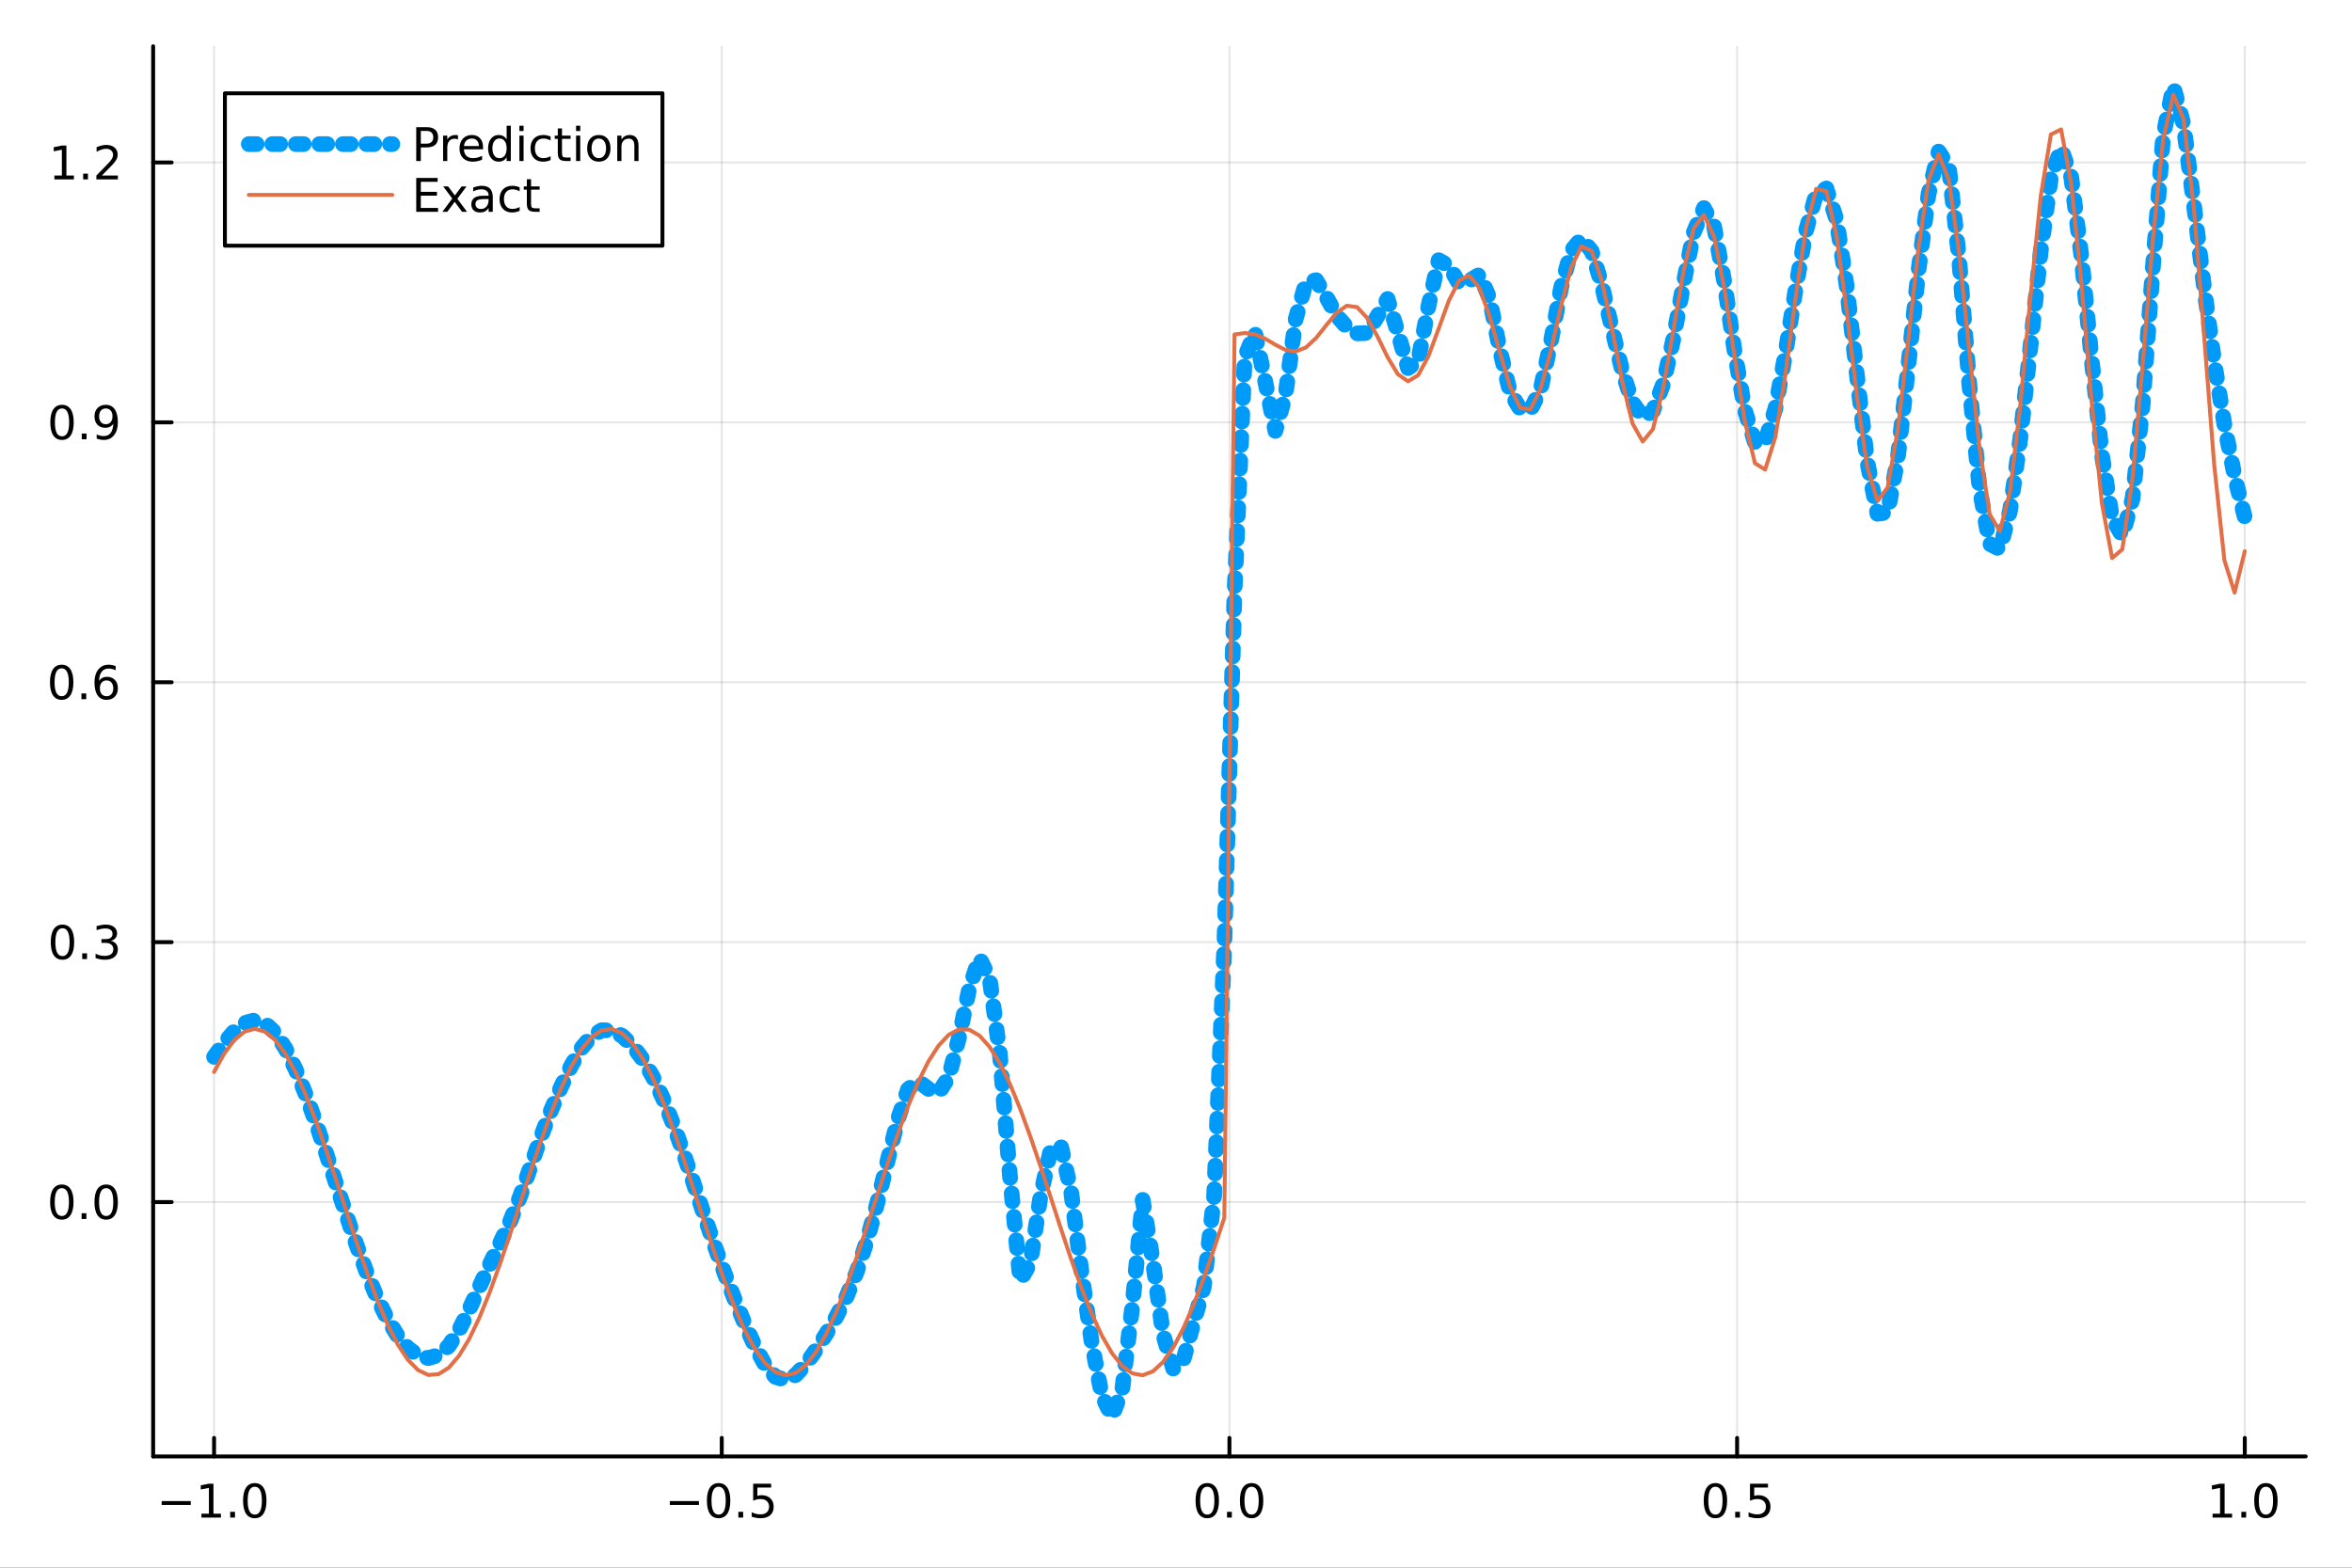 <?xml version="1.0" encoding="utf-8"?>
<svg xmlns="http://www.w3.org/2000/svg" xmlns:xlink="http://www.w3.org/1999/xlink" width="600" height="400" viewBox="0 0 2400 1600">
<rect x="0" y="0" width="2400" height="1600" fill="#333333" stroke="none"/>
<defs>
  <clipPath id="clip180">
    <rect x="0" y="0" width="2400" height="1600"/>
  </clipPath>
</defs>
<path clip-path="url(#clip180)" d="M0 1600 L2400 1600 L2400 0 L0 0  Z" fill="#ffffff" fill-rule="evenodd" fill-opacity="1"/>
<defs>
  <clipPath id="clip181">
    <rect x="480" y="0" width="1681" height="1600"/>
  </clipPath>
</defs>
<path clip-path="url(#clip180)" d="M156.274 1486.45 L2352.76 1486.45 L2352.76 47.244 L156.274 47.244  Z" fill="#ffffff" fill-rule="evenodd" fill-opacity="1"/>
<defs>
  <clipPath id="clip182">
    <rect x="156" y="47" width="2197" height="1440"/>
  </clipPath>
</defs>
<polyline clip-path="url(#clip182)" style="stroke:#000000; stroke-linecap:round; stroke-linejoin:round; stroke-width:2; stroke-opacity:0.1; fill:none" points="218.439,1486.45 218.439,47.244 "/>
<polyline clip-path="url(#clip182)" style="stroke:#000000; stroke-linecap:round; stroke-linejoin:round; stroke-width:2; stroke-opacity:0.1; fill:none" points="736.477,1486.45 736.477,47.244 "/>
<polyline clip-path="url(#clip182)" style="stroke:#000000; stroke-linecap:round; stroke-linejoin:round; stroke-width:2; stroke-opacity:0.1; fill:none" points="1254.52,1486.45 1254.52,47.244 "/>
<polyline clip-path="url(#clip182)" style="stroke:#000000; stroke-linecap:round; stroke-linejoin:round; stroke-width:2; stroke-opacity:0.1; fill:none" points="1772.55,1486.45 1772.55,47.244 "/>
<polyline clip-path="url(#clip182)" style="stroke:#000000; stroke-linecap:round; stroke-linejoin:round; stroke-width:2; stroke-opacity:0.1; fill:none" points="2290.59,1486.45 2290.59,47.244 "/>
<polyline clip-path="url(#clip180)" style="stroke:#000000; stroke-linecap:round; stroke-linejoin:round; stroke-width:4; stroke-opacity:1; fill:none" points="156.274,1486.45 2352.76,1486.45 "/>
<polyline clip-path="url(#clip180)" style="stroke:#000000; stroke-linecap:round; stroke-linejoin:round; stroke-width:4; stroke-opacity:1; fill:none" points="218.439,1486.45 218.439,1467.55 "/>
<polyline clip-path="url(#clip180)" style="stroke:#000000; stroke-linecap:round; stroke-linejoin:round; stroke-width:4; stroke-opacity:1; fill:none" points="736.477,1486.45 736.477,1467.55 "/>
<polyline clip-path="url(#clip180)" style="stroke:#000000; stroke-linecap:round; stroke-linejoin:round; stroke-width:4; stroke-opacity:1; fill:none" points="1254.52,1486.45 1254.52,1467.55 "/>
<polyline clip-path="url(#clip180)" style="stroke:#000000; stroke-linecap:round; stroke-linejoin:round; stroke-width:4; stroke-opacity:1; fill:none" points="1772.55,1486.45 1772.55,1467.55 "/>
<polyline clip-path="url(#clip180)" style="stroke:#000000; stroke-linecap:round; stroke-linejoin:round; stroke-width:4; stroke-opacity:1; fill:none" points="2290.59,1486.45 2290.59,1467.55 "/>
<path clip-path="url(#clip180)" d="M164.967 1532.02 L194.643 1532.02 L194.643 1535.95 L164.967 1535.95 L164.967 1532.02 Z" fill="#000000" fill-rule="nonzero" fill-opacity="1" /><path clip-path="url(#clip180)" d="M205.545 1544.91 L213.184 1544.91 L213.184 1518.55 L204.874 1520.21 L204.874 1515.95 L213.138 1514.29 L217.814 1514.29 L217.814 1544.91 L225.453 1544.91 L225.453 1548.85 L205.545 1548.85 L205.545 1544.91 Z" fill="#000000" fill-rule="nonzero" fill-opacity="1" /><path clip-path="url(#clip180)" d="M234.897 1542.97 L239.781 1542.97 L239.781 1548.85 L234.897 1548.85 L234.897 1542.97 Z" fill="#000000" fill-rule="nonzero" fill-opacity="1" /><path clip-path="url(#clip180)" d="M259.966 1517.37 Q256.355 1517.37 254.527 1520.93 Q252.721 1524.47 252.721 1531.6 Q252.721 1538.71 254.527 1542.27 Q256.355 1545.82 259.966 1545.82 Q263.601 1545.82 265.406 1542.27 Q267.235 1538.71 267.235 1531.6 Q267.235 1524.47 265.406 1520.93 Q263.601 1517.37 259.966 1517.37 M259.966 1513.66 Q265.776 1513.66 268.832 1518.27 Q271.911 1522.85 271.911 1531.6 Q271.911 1540.33 268.832 1544.94 Q265.776 1549.52 259.966 1549.52 Q254.156 1549.52 251.077 1544.94 Q248.022 1540.33 248.022 1531.6 Q248.022 1522.85 251.077 1518.27 Q254.156 1513.66 259.966 1513.66 Z" fill="#000000" fill-rule="nonzero" fill-opacity="1" /><path clip-path="url(#clip180)" d="M683.503 1532.02 L713.178 1532.02 L713.178 1535.95 L683.503 1535.95 L683.503 1532.02 Z" fill="#000000" fill-rule="nonzero" fill-opacity="1" /><path clip-path="url(#clip180)" d="M733.271 1517.37 Q729.66 1517.37 727.831 1520.93 Q726.026 1524.47 726.026 1531.6 Q726.026 1538.71 727.831 1542.27 Q729.66 1545.82 733.271 1545.82 Q736.905 1545.82 738.711 1542.27 Q740.539 1538.71 740.539 1531.6 Q740.539 1524.47 738.711 1520.93 Q736.905 1517.37 733.271 1517.37 M733.271 1513.66 Q739.081 1513.66 742.137 1518.27 Q745.215 1522.85 745.215 1531.6 Q745.215 1540.33 742.137 1544.94 Q739.081 1549.52 733.271 1549.52 Q727.461 1549.52 724.382 1544.94 Q721.327 1540.33 721.327 1531.6 Q721.327 1522.85 724.382 1518.27 Q727.461 1513.66 733.271 1513.66 Z" fill="#000000" fill-rule="nonzero" fill-opacity="1" /><path clip-path="url(#clip180)" d="M753.433 1542.97 L758.317 1542.97 L758.317 1548.85 L753.433 1548.85 L753.433 1542.97 Z" fill="#000000" fill-rule="nonzero" fill-opacity="1" /><path clip-path="url(#clip180)" d="M768.548 1514.29 L786.905 1514.29 L786.905 1518.22 L772.831 1518.22 L772.831 1526.7 Q773.849 1526.35 774.868 1526.19 Q775.886 1526 776.905 1526 Q782.692 1526 786.072 1529.17 Q789.451 1532.34 789.451 1537.76 Q789.451 1543.34 785.979 1546.44 Q782.507 1549.52 776.187 1549.52 Q774.011 1549.52 771.743 1549.15 Q769.498 1548.78 767.09 1548.04 L767.09 1543.34 Q769.173 1544.47 771.396 1545.03 Q773.618 1545.58 776.095 1545.58 Q780.099 1545.58 782.437 1543.48 Q784.775 1541.37 784.775 1537.76 Q784.775 1534.15 782.437 1532.04 Q780.099 1529.94 776.095 1529.94 Q774.22 1529.94 772.345 1530.35 Q770.493 1530.77 768.548 1531.65 L768.548 1514.29 Z" fill="#000000" fill-rule="nonzero" fill-opacity="1" /><path clip-path="url(#clip180)" d="M1231.9 1517.37 Q1228.29 1517.37 1226.46 1520.93 Q1224.65 1524.47 1224.65 1531.6 Q1224.65 1538.71 1226.46 1542.27 Q1228.29 1545.82 1231.9 1545.82 Q1235.53 1545.82 1237.34 1542.27 Q1239.17 1538.71 1239.17 1531.6 Q1239.17 1524.47 1237.34 1520.93 Q1235.53 1517.37 1231.9 1517.37 M1231.9 1513.66 Q1237.71 1513.66 1240.77 1518.27 Q1243.84 1522.85 1243.84 1531.6 Q1243.84 1540.33 1240.77 1544.94 Q1237.71 1549.52 1231.9 1549.52 Q1226.09 1549.52 1223.01 1544.94 Q1219.96 1540.33 1219.96 1531.6 Q1219.96 1522.85 1223.01 1518.27 Q1226.09 1513.66 1231.9 1513.66 Z" fill="#000000" fill-rule="nonzero" fill-opacity="1" /><path clip-path="url(#clip180)" d="M1252.06 1542.97 L1256.95 1542.97 L1256.95 1548.85 L1252.06 1548.85 L1252.06 1542.97 Z" fill="#000000" fill-rule="nonzero" fill-opacity="1" /><path clip-path="url(#clip180)" d="M1277.13 1517.37 Q1273.52 1517.37 1271.69 1520.93 Q1269.89 1524.47 1269.89 1531.6 Q1269.89 1538.71 1271.69 1542.27 Q1273.52 1545.82 1277.13 1545.82 Q1280.76 1545.82 1282.57 1542.27 Q1284.4 1538.71 1284.4 1531.6 Q1284.4 1524.47 1282.57 1520.93 Q1280.76 1517.37 1277.13 1517.37 M1277.13 1513.66 Q1282.94 1513.66 1286 1518.27 Q1289.08 1522.85 1289.08 1531.6 Q1289.08 1540.33 1286 1544.94 Q1282.94 1549.52 1277.13 1549.52 Q1271.32 1549.52 1268.24 1544.94 Q1265.19 1540.33 1265.19 1531.6 Q1265.19 1522.85 1268.24 1518.27 Q1271.32 1513.66 1277.13 1513.66 Z" fill="#000000" fill-rule="nonzero" fill-opacity="1" /><path clip-path="url(#clip180)" d="M1750.44 1517.37 Q1746.82 1517.37 1745 1520.93 Q1743.19 1524.47 1743.19 1531.6 Q1743.19 1538.71 1745 1542.27 Q1746.82 1545.82 1750.44 1545.82 Q1754.07 1545.82 1755.88 1542.27 Q1757.7 1538.71 1757.7 1531.6 Q1757.7 1524.47 1755.88 1520.93 Q1754.07 1517.37 1750.44 1517.37 M1750.44 1513.66 Q1756.25 1513.66 1759.3 1518.27 Q1762.38 1522.85 1762.38 1531.6 Q1762.38 1540.33 1759.3 1544.94 Q1756.25 1549.52 1750.44 1549.52 Q1744.63 1549.52 1741.55 1544.94 Q1738.49 1540.33 1738.49 1531.6 Q1738.49 1522.85 1741.55 1518.27 Q1744.63 1513.66 1750.44 1513.66 Z" fill="#000000" fill-rule="nonzero" fill-opacity="1" /><path clip-path="url(#clip180)" d="M1770.6 1542.97 L1775.48 1542.97 L1775.48 1548.85 L1770.6 1548.85 L1770.6 1542.97 Z" fill="#000000" fill-rule="nonzero" fill-opacity="1" /><path clip-path="url(#clip180)" d="M1785.71 1514.29 L1804.07 1514.29 L1804.07 1518.22 L1790 1518.22 L1790 1526.7 Q1791.01 1526.35 1792.03 1526.19 Q1793.05 1526 1794.07 1526 Q1799.86 1526 1803.24 1529.17 Q1806.62 1532.34 1806.62 1537.76 Q1806.62 1543.34 1803.14 1546.44 Q1799.67 1549.52 1793.35 1549.52 Q1791.18 1549.52 1788.91 1549.15 Q1786.66 1548.78 1784.25 1548.04 L1784.25 1543.34 Q1786.34 1544.47 1788.56 1545.03 Q1790.78 1545.58 1793.26 1545.58 Q1797.26 1545.58 1799.6 1543.48 Q1801.94 1541.37 1801.94 1537.76 Q1801.94 1534.15 1799.6 1532.04 Q1797.26 1529.94 1793.26 1529.94 Q1791.38 1529.94 1789.51 1530.35 Q1787.66 1530.77 1785.71 1531.65 L1785.71 1514.29 Z" fill="#000000" fill-rule="nonzero" fill-opacity="1" /><path clip-path="url(#clip180)" d="M2257.74 1544.91 L2265.38 1544.91 L2265.38 1518.55 L2257.07 1520.21 L2257.07 1515.95 L2265.34 1514.29 L2270.01 1514.29 L2270.01 1544.91 L2277.65 1544.91 L2277.65 1548.85 L2257.74 1548.85 L2257.74 1544.91 Z" fill="#000000" fill-rule="nonzero" fill-opacity="1" /><path clip-path="url(#clip180)" d="M2287.1 1542.97 L2291.98 1542.97 L2291.98 1548.85 L2287.1 1548.85 L2287.1 1542.97 Z" fill="#000000" fill-rule="nonzero" fill-opacity="1" /><path clip-path="url(#clip180)" d="M2312.17 1517.37 Q2308.55 1517.37 2306.73 1520.93 Q2304.92 1524.47 2304.92 1531.6 Q2304.92 1538.71 2306.73 1542.27 Q2308.55 1545.82 2312.17 1545.82 Q2315.8 1545.82 2317.61 1542.27 Q2319.43 1538.71 2319.43 1531.6 Q2319.43 1524.47 2317.61 1520.93 Q2315.8 1517.37 2312.17 1517.37 M2312.17 1513.66 Q2317.98 1513.66 2321.03 1518.27 Q2324.11 1522.85 2324.11 1531.6 Q2324.11 1540.33 2321.03 1544.94 Q2317.98 1549.52 2312.17 1549.52 Q2306.36 1549.52 2303.28 1544.94 Q2300.22 1540.33 2300.22 1531.6 Q2300.22 1522.85 2303.28 1518.27 Q2306.36 1513.66 2312.17 1513.66 Z" fill="#000000" fill-rule="nonzero" fill-opacity="1" /><polyline clip-path="url(#clip182)" style="stroke:#000000; stroke-linecap:round; stroke-linejoin:round; stroke-width:2; stroke-opacity:0.1; fill:none" points="156.274,1226.84 2352.76,1226.84 "/>
<polyline clip-path="url(#clip182)" style="stroke:#000000; stroke-linecap:round; stroke-linejoin:round; stroke-width:2; stroke-opacity:0.1; fill:none" points="156.274,961.579 2352.76,961.579 "/>
<polyline clip-path="url(#clip182)" style="stroke:#000000; stroke-linecap:round; stroke-linejoin:round; stroke-width:2; stroke-opacity:0.1; fill:none" points="156.274,696.322 2352.76,696.322 "/>
<polyline clip-path="url(#clip182)" style="stroke:#000000; stroke-linecap:round; stroke-linejoin:round; stroke-width:2; stroke-opacity:0.1; fill:none" points="156.274,431.066 2352.76,431.066 "/>
<polyline clip-path="url(#clip182)" style="stroke:#000000; stroke-linecap:round; stroke-linejoin:round; stroke-width:2; stroke-opacity:0.1; fill:none" points="156.274,165.809 2352.76,165.809 "/>
<polyline clip-path="url(#clip180)" style="stroke:#000000; stroke-linecap:round; stroke-linejoin:round; stroke-width:4; stroke-opacity:1; fill:none" points="156.274,1486.45 156.274,47.244 "/>
<polyline clip-path="url(#clip180)" style="stroke:#000000; stroke-linecap:round; stroke-linejoin:round; stroke-width:4; stroke-opacity:1; fill:none" points="156.274,1226.84 175.172,1226.84 "/>
<polyline clip-path="url(#clip180)" style="stroke:#000000; stroke-linecap:round; stroke-linejoin:round; stroke-width:4; stroke-opacity:1; fill:none" points="156.274,961.579 175.172,961.579 "/>
<polyline clip-path="url(#clip180)" style="stroke:#000000; stroke-linecap:round; stroke-linejoin:round; stroke-width:4; stroke-opacity:1; fill:none" points="156.274,696.322 175.172,696.322 "/>
<polyline clip-path="url(#clip180)" style="stroke:#000000; stroke-linecap:round; stroke-linejoin:round; stroke-width:4; stroke-opacity:1; fill:none" points="156.274,431.066 175.172,431.066 "/>
<polyline clip-path="url(#clip180)" style="stroke:#000000; stroke-linecap:round; stroke-linejoin:round; stroke-width:4; stroke-opacity:1; fill:none" points="156.274,165.809 175.172,165.809 "/>
<path clip-path="url(#clip180)" d="M63.099 1212.63 Q59.487 1212.63 57.659 1216.2 Q55.853 1219.74 55.853 1226.87 Q55.853 1233.98 57.659 1237.54 Q59.487 1241.08 63.099 1241.08 Q66.733 1241.08 68.538 1237.54 Q70.367 1233.98 70.367 1226.87 Q70.367 1219.74 68.538 1216.2 Q66.733 1212.63 63.099 1212.63 M63.099 1208.93 Q68.909 1208.93 71.964 1213.54 Q75.043 1218.12 75.043 1226.87 Q75.043 1235.6 71.964 1240.2 Q68.909 1244.79 63.099 1244.79 Q57.288 1244.79 54.21 1240.2 Q51.154 1235.6 51.154 1226.87 Q51.154 1218.12 54.21 1213.54 Q57.288 1208.93 63.099 1208.93 Z" fill="#000000" fill-rule="nonzero" fill-opacity="1" /><path clip-path="url(#clip180)" d="M83.26 1238.24 L88.145 1238.24 L88.145 1244.12 L83.26 1244.12 L83.26 1238.24 Z" fill="#000000" fill-rule="nonzero" fill-opacity="1" /><path clip-path="url(#clip180)" d="M108.33 1212.63 Q104.719 1212.63 102.89 1216.2 Q101.084 1219.74 101.084 1226.87 Q101.084 1233.98 102.89 1237.54 Q104.719 1241.08 108.33 1241.08 Q111.964 1241.08 113.77 1237.54 Q115.598 1233.98 115.598 1226.87 Q115.598 1219.74 113.77 1216.2 Q111.964 1212.63 108.33 1212.63 M108.33 1208.93 Q114.14 1208.93 117.195 1213.54 Q120.274 1218.12 120.274 1226.87 Q120.274 1235.6 117.195 1240.2 Q114.14 1244.79 108.33 1244.79 Q102.52 1244.79 99.441 1240.2 Q96.385 1235.6 96.385 1226.87 Q96.385 1218.12 99.441 1213.54 Q102.52 1208.93 108.33 1208.93 Z" fill="#000000" fill-rule="nonzero" fill-opacity="1" /><path clip-path="url(#clip180)" d="M63.747 947.377 Q60.136 947.377 58.307 950.942 Q56.501 954.484 56.501 961.614 Q56.501 968.72 58.307 972.285 Q60.136 975.826 63.747 975.826 Q67.381 975.826 69.186 972.285 Q71.015 968.72 71.015 961.614 Q71.015 954.484 69.186 950.942 Q67.381 947.377 63.747 947.377 M63.747 943.674 Q69.557 943.674 72.612 948.28 Q75.691 952.864 75.691 961.614 Q75.691 970.34 72.612 974.947 Q69.557 979.53 63.747 979.53 Q57.937 979.53 54.858 974.947 Q51.802 970.34 51.802 961.614 Q51.802 952.864 54.858 948.28 Q57.937 943.674 63.747 943.674 Z" fill="#000000" fill-rule="nonzero" fill-opacity="1" /><path clip-path="url(#clip180)" d="M83.909 972.979 L88.793 972.979 L88.793 978.859 L83.909 978.859 L83.909 972.979 Z" fill="#000000" fill-rule="nonzero" fill-opacity="1" /><path clip-path="url(#clip180)" d="M113.145 960.225 Q116.501 960.942 118.376 963.211 Q120.274 965.479 120.274 968.813 Q120.274 973.928 116.756 976.729 Q113.237 979.53 106.756 979.53 Q104.58 979.53 102.265 979.09 Q99.973 978.674 97.52 977.817 L97.52 973.303 Q99.464 974.438 101.779 975.016 Q104.094 975.595 106.617 975.595 Q111.015 975.595 113.307 973.859 Q115.621 972.123 115.621 968.813 Q115.621 965.757 113.469 964.044 Q111.339 962.308 107.52 962.308 L103.492 962.308 L103.492 958.465 L107.705 958.465 Q111.154 958.465 112.983 957.1 Q114.811 955.711 114.811 953.118 Q114.811 950.456 112.913 949.044 Q111.038 947.609 107.52 947.609 Q105.598 947.609 103.399 948.026 Q101.2 948.442 98.561 949.322 L98.561 945.155 Q101.223 944.415 103.538 944.044 Q105.876 943.674 107.936 943.674 Q113.26 943.674 116.362 946.104 Q119.464 948.512 119.464 952.632 Q119.464 955.502 117.82 957.493 Q116.177 959.461 113.145 960.225 Z" fill="#000000" fill-rule="nonzero" fill-opacity="1" /><path clip-path="url(#clip180)" d="M62.937 682.121 Q59.325 682.121 57.497 685.686 Q55.691 689.227 55.691 696.357 Q55.691 703.463 57.497 707.028 Q59.325 710.57 62.937 710.57 Q66.571 710.57 68.376 707.028 Q70.205 703.463 70.205 696.357 Q70.205 689.227 68.376 685.686 Q66.571 682.121 62.937 682.121 M62.937 678.417 Q68.747 678.417 71.802 683.024 Q74.881 687.607 74.881 696.357 Q74.881 705.084 71.802 709.69 Q68.747 714.274 62.937 714.274 Q57.126 714.274 54.048 709.69 Q50.992 705.084 50.992 696.357 Q50.992 687.607 54.048 683.024 Q57.126 678.417 62.937 678.417 Z" fill="#000000" fill-rule="nonzero" fill-opacity="1" /><path clip-path="url(#clip180)" d="M83.098 707.723 L87.983 707.723 L87.983 713.602 L83.098 713.602 L83.098 707.723 Z" fill="#000000" fill-rule="nonzero" fill-opacity="1" /><path clip-path="url(#clip180)" d="M108.746 694.459 Q105.598 694.459 103.746 696.612 Q101.918 698.764 101.918 702.514 Q101.918 706.241 103.746 708.417 Q105.598 710.57 108.746 710.57 Q111.895 710.57 113.723 708.417 Q115.575 706.241 115.575 702.514 Q115.575 698.764 113.723 696.612 Q111.895 694.459 108.746 694.459 M118.029 679.806 L118.029 684.065 Q116.27 683.232 114.464 682.792 Q112.682 682.352 110.922 682.352 Q106.293 682.352 103.839 685.477 Q101.409 688.602 101.061 694.922 Q102.427 692.908 104.487 691.843 Q106.547 690.755 109.024 690.755 Q114.233 690.755 117.242 693.926 Q120.274 697.075 120.274 702.514 Q120.274 707.838 117.126 711.056 Q113.978 714.274 108.746 714.274 Q102.751 714.274 99.58 709.69 Q96.409 705.084 96.409 696.357 Q96.409 688.163 100.297 683.302 Q104.186 678.417 110.737 678.417 Q112.496 678.417 114.279 678.765 Q116.084 679.112 118.029 679.806 Z" fill="#000000" fill-rule="nonzero" fill-opacity="1" /><path clip-path="url(#clip180)" d="M63.284 416.864 Q59.673 416.864 57.844 420.429 Q56.038 423.971 56.038 431.101 Q56.038 438.207 57.844 441.772 Q59.673 445.313 63.284 445.313 Q66.918 445.313 68.724 441.772 Q70.552 438.207 70.552 431.101 Q70.552 423.971 68.724 420.429 Q66.918 416.864 63.284 416.864 M63.284 413.161 Q69.094 413.161 72.149 417.767 Q75.228 422.351 75.228 431.101 Q75.228 439.827 72.149 444.434 Q69.094 449.017 63.284 449.017 Q57.474 449.017 54.395 444.434 Q51.339 439.827 51.339 431.101 Q51.339 422.351 54.395 417.767 Q57.474 413.161 63.284 413.161 Z" fill="#000000" fill-rule="nonzero" fill-opacity="1" /><path clip-path="url(#clip180)" d="M83.446 442.466 L88.33 442.466 L88.33 448.346 L83.446 448.346 L83.446 442.466 Z" fill="#000000" fill-rule="nonzero" fill-opacity="1" /><path clip-path="url(#clip180)" d="M98.654 447.628 L98.654 443.369 Q100.413 444.202 102.219 444.642 Q104.024 445.082 105.76 445.082 Q110.39 445.082 112.82 441.98 Q115.274 438.855 115.621 432.513 Q114.279 434.503 112.219 435.568 Q110.158 436.633 107.658 436.633 Q102.473 436.633 99.441 433.508 Q96.432 430.36 96.432 424.92 Q96.432 419.596 99.58 416.378 Q102.728 413.161 107.959 413.161 Q113.955 413.161 117.103 417.767 Q120.274 422.351 120.274 431.101 Q120.274 439.272 116.385 444.156 Q112.52 449.017 105.969 449.017 Q104.209 449.017 102.404 448.67 Q100.598 448.323 98.654 447.628 M107.959 432.976 Q111.108 432.976 112.936 430.823 Q114.788 428.67 114.788 424.92 Q114.788 421.193 112.936 419.04 Q111.108 416.864 107.959 416.864 Q104.811 416.864 102.959 419.04 Q101.131 421.193 101.131 424.92 Q101.131 428.67 102.959 430.823 Q104.811 432.976 107.959 432.976 Z" fill="#000000" fill-rule="nonzero" fill-opacity="1" /><path clip-path="url(#clip180)" d="M55.506 179.154 L63.145 179.154 L63.145 152.789 L54.835 154.455 L54.835 150.196 L63.099 148.529 L67.774 148.529 L67.774 179.154 L75.413 179.154 L75.413 183.089 L55.506 183.089 L55.506 179.154 Z" fill="#000000" fill-rule="nonzero" fill-opacity="1" /><path clip-path="url(#clip180)" d="M84.858 177.21 L89.742 177.21 L89.742 183.089 L84.858 183.089 L84.858 177.21 Z" fill="#000000" fill-rule="nonzero" fill-opacity="1" /><path clip-path="url(#clip180)" d="M103.955 179.154 L120.274 179.154 L120.274 183.089 L98.33 183.089 L98.33 179.154 Q100.992 176.4 105.575 171.77 Q110.182 167.117 111.362 165.775 Q113.608 163.251 114.487 161.515 Q115.39 159.756 115.39 158.066 Q115.39 155.312 113.445 153.576 Q111.524 151.839 108.422 151.839 Q106.223 151.839 103.77 152.603 Q101.339 153.367 98.561 154.918 L98.561 150.196 Q101.385 149.062 103.839 148.483 Q106.293 147.904 108.33 147.904 Q113.7 147.904 116.895 150.589 Q120.089 153.275 120.089 157.765 Q120.089 159.895 119.279 161.816 Q118.492 163.714 116.385 166.307 Q115.807 166.978 112.705 170.196 Q109.603 173.39 103.955 179.154 Z" fill="#000000" fill-rule="nonzero" fill-opacity="1" /><polyline clip-path="url(#clip182)" style="stroke:#009af9; stroke-linecap:round; stroke-linejoin:round; stroke-width:16; stroke-opacity:1; fill:none" stroke-dasharray="8, 16" points="218.439,1078.67 228.852,1064.23 239.264,1052.26 249.677,1044.17 260.09,1041.26 270.503,1044.47 280.916,1054.2 291.329,1070.17 301.741,1091.62 312.154,1117.47 322.567,1146.49 332.98,1177.52 343.393,1209.44 353.805,1241.18 364.218,1271.69 374.631,1299.98 385.044,1325.15 395.457,1346.49 405.87,1363.51 416.282,1375.92 426.695,1383.53 437.108,1386.08 447.521,1383 457.934,1373.58 468.347,1357.66 478.759,1336.63 489.172,1313.42 499.585,1290.81 509.998,1269.36 520.411,1246.96 530.824,1220.82 541.236,1191.04 551.649,1161.08 562.062,1133.74 572.475,1109.27 582.888,1087.58 593.301,1069.72 603.713,1057.34 614.126,1051.43 624.539,1051.74 634.952,1057.28 645.365,1067.18 655.777,1081.08 666.19,1099.07 676.603,1121.28 687.016,1147.43 697.429,1176.72 707.842,1207.86 718.254,1239.36 728.667,1269.92 739.08,1298.76 749.493,1325.72 759.906,1350.93 770.319,1373.96 780.731,1393.02 791.144,1405.2 801.557,1408.43 811.97,1403.28 822.383,1392.14 832.796,1377.49 843.208,1361.09 853.621,1343.37 864.034,1322.94 874.447,1297.45 884.86,1265.49 895.273,1227.35 905.685,1184.85 916.098,1142.74 926.511,1111.89 936.924,1103.42 947.337,1111.3 957.749,1115.37 968.162,1099.11 978.575,1058.81 988.988,1009.06 999.401,977.608 1009.81,998.643 1020.23,1075.17 1030.64,1201.06 1041.05,1306.96 1051.46,1288.53 1061.88,1220.02 1072.29,1172.59 1082.7,1170.09 1093.12,1217.03 1103.53,1298.18 1113.94,1369.86 1124.35,1424.34 1134.77,1445.72 1145.18,1417.81 1155.59,1331.8 1166.01,1224.59 1176.42,1287.23 1186.83,1361.79 1197.24,1397.19 1207.66,1387.49 1218.07,1349.47 1228.48,1313.05 1238.9,1220.69 1249.31,964.795 1259.72,604.384 1270.13,364.636 1280.55,339.014 1290.96,388.937 1301.37,439.792 1311.79,402.389 1322.2,325.277 1332.61,288.166 1343.02,286.005 1353.44,303.128 1363.85,322.022 1374.26,333.867 1384.68,340.252 1395.09,339.857 1405.5,322.748 1415.91,305.137 1426.33,339.344 1436.74,375.675 1447.15,368.33 1457.57,312.678 1467.98,265.556 1478.39,271.313 1488.8,289.517 1499.22,286.604 1509.63,280.381 1520.04,304.825 1530.45,357.1 1540.87,400.316 1551.28,417.676 1561.69,418.504 1572.11,397.173 1582.52,348.822 1592.93,293.576 1603.34,255.882 1613.76,243.471 1624.17,256.334 1634.58,290.97 1645,335.94 1655.41,378.79 1665.82,410.811 1676.23,425.694 1686.65,419.591 1697.06,392.105 1707.47,346.185 1717.89,289.336 1728.3,237.099 1738.71,212.352 1749.12,231.283 1759.54,287.779 1769.95,358.307 1780.36,418.357 1790.78,451.766 1801.19,450.94 1811.6,416.935 1822.01,359.741 1832.43,294.097 1842.84,235.478 1853.25,197.937 1863.67,192.369 1874.08,224.628 1884.49,292.785 1894.9,383.501 1905.32,470.946 1915.73,524.321 1926.14,523.043 1936.56,467.135 1946.97,375.913 1957.38,278.04 1967.79,198.552 1978.21,154.71 1988.62,170.314 1999.03,263.443 2009.45,391.561 2019.86,497.676 2030.27,555.07 2040.68,560.366 2051.1,520.989 2061.51,447.722 2071.92,353.668 2082.33,256.722 2092.75,181.128 2103.16,151.437 2113.57,181.115 2123.99,262.601 2134.4,367.627 2144.81,464.18 2155.22,528.925 2165.64,546.888 2176.05,508.907 2186.46,412.512 2196.88,271.974 2207.29,139.296 2217.7,87.976 2228.11,127.141 2238.53,207.568 2248.94,292.614 2259.35,368.787 2269.77,433.12 2280.18,485.867 2290.59,527.944 "/>
<polyline clip-path="url(#clip182)" style="stroke:#e26f46; stroke-linecap:round; stroke-linejoin:round; stroke-width:4; stroke-opacity:1; fill:none" points="218.439,1094.03 228.852,1075.19 239.264,1061.3 249.677,1052.81 260.09,1050 270.503,1052.96 280.916,1061.6 291.329,1075.63 301.741,1094.59 312.154,1117.87 322.567,1144.71 332.98,1174.22 343.393,1205.46 353.805,1237.39 364.218,1268.98 374.631,1299.19 385.044,1327.04 395.457,1351.62 405.87,1372.13 416.282,1387.89 426.695,1398.4 437.108,1403.31 447.521,1402.46 457.934,1395.88 468.347,1383.78 478.759,1366.56 489.172,1344.78 499.585,1319.15 509.998,1290.5 520.411,1259.78 530.824,1227.98 541.236,1196.15 551.649,1165.32 562.062,1136.49 572.475,1110.61 582.888,1088.53 593.301,1070.96 603.713,1058.48 614.126,1051.49 624.539,1050.23 634.952,1054.73 645.365,1064.84 655.777,1080.25 666.19,1100.43 676.603,1124.75 687.016,1152.39 697.429,1182.47 707.842,1213.99 718.254,1245.93 728.667,1277.25 739.08,1306.92 749.493,1333.98 759.906,1357.55 770.319,1376.84 780.731,1391.24 791.144,1400.28 801.557,1403.65 811.97,1401.26 822.383,1393.17 832.796,1379.65 843.208,1361.14 853.621,1338.25 864.034,1311.73 874.447,1282.43 884.86,1251.32 895.273,1219.41 905.685,1187.75 916.098,1157.35 926.511,1129.23 936.924,1104.29 947.337,1083.35 957.749,1067.1 968.162,1056.05 978.575,1050.59 988.988,1050.87 999.401,1056.9 1009.81,1068.47 1020.23,1085.21 1030.64,1106.57 1041.05,1131.86 1051.46,1160.25 1061.88,1190.81 1072.29,1222.55 1082.7,1254.43 1093.12,1285.4 1103.53,1314.47 1113.94,1340.67 1124.35,1363.16 1134.77,1381.2 1145.18,1394.21 1155.59,1401.75 1166.01,1403.58 1176.42,1399.64 1186.83,1390.06 1197.24,1375.16 1207.66,1355.41 1218.07,1331.47 1228.48,1304.11 1238.9,1274.23 1249.31,1242.81 1259.72,341.363 1270.13,339.902 1280.55,341.231 1290.96,345.659 1301.37,351.827 1311.79,357.13 1322.2,358.7 1332.61,354.62 1343.02,344.894 1353.44,331.782 1363.85,319.305 1374.26,312.016 1384.68,313.414 1395.09,324.535 1405.5,343.241 1415.91,364.529 1426.33,381.865 1436.74,389.177 1447.15,382.917 1457.57,363.495 1467.98,335.559 1478.39,306.93 1488.8,286.411 1499.22,281.095 1509.63,293.981 1520.04,322.689 1530.45,359.765 1540.87,394.593 1551.28,416.436 1561.69,417.73 1572.11,396.627 1582.52,357.952 1592.93,312.171 1603.34,272.571 1613.76,251.402 1624.17,256.109 1634.58,286.8 1645,335.795 1655.41,389.506 1665.82,432.201 1676.23,450.609 1686.65,438.021 1697.06,396.63 1707.47,337.303 1717.89,276.762 1728.3,232.865 1738.71,219.345 1749.12,241.545 1759.54,294.457 1769.95,363.773 1780.36,429.736 1790.78,472.771 1801.19,479.29 1811.6,445.944 1822.01,381.014 1832.43,302.402 1842.84,232.706 1853.25,192.722 1863.67,195.25 1874.08,241.036 1884.49,318.138 1894.9,405.004 1905.32,476.497 1915.73,511.165 1926.14,497.665 1936.56,438.425 1946.97,349.358 1957.38,255.611 1967.79,184.465 1978.21,157.402 1988.62,183.629 1999.03,257.021 2009.45,357.481 2019.86,456.423 2030.27,524.911 2040.68,542.113 2051.1,501.625 2061.51,413.724 2071.92,302.813 2082.33,200.645 2092.75,137.242 2103.16,132.07 2113.57,188.092 2123.99,290.488 2134.4,410.552 2144.81,513.726 2155.22,569.556 2165.64,560.667 2176.05,488.144 2186.46,371.641 2196.88,244.073 2207.29,142.319 2217.7,96.564 2228.11,121.351 2238.53,211.001 2248.94,340.831 2259.35,473.936 2269.77,571.68 2280.18,604.907 2290.59,562.627 "/>
<path clip-path="url(#clip180)" d="M229.49 250.738 L675.966 250.738 L675.966 95.218 L229.49 95.218  Z" fill="#ffffff" fill-rule="evenodd" fill-opacity="1"/>
<polyline clip-path="url(#clip180)" style="stroke:#000000; stroke-linecap:round; stroke-linejoin:round; stroke-width:4; stroke-opacity:1; fill:none" points="229.49,250.738 675.966,250.738 675.966,95.218 229.49,95.218 229.49,250.738 "/>
<polyline clip-path="url(#clip180)" style="stroke:#009af9; stroke-linecap:round; stroke-linejoin:round; stroke-width:16; stroke-opacity:1; fill:none" stroke-dasharray="8, 16" points="253.896,147.058 400.328,147.058 "/>
<path clip-path="url(#clip180)" d="M429.409 133.62 L429.409 146.606 L435.289 146.606 Q438.552 146.606 440.335 144.916 Q442.117 143.227 442.117 140.102 Q442.117 137 440.335 135.31 Q438.552 133.62 435.289 133.62 L429.409 133.62 M424.733 129.778 L435.289 129.778 Q441.099 129.778 444.062 132.416 Q447.048 135.032 447.048 140.102 Q447.048 145.217 444.062 147.833 Q441.099 150.449 435.289 150.449 L429.409 150.449 L429.409 164.338 L424.733 164.338 L424.733 129.778 Z" fill="#000000" fill-rule="nonzero" fill-opacity="1" /><path clip-path="url(#clip180)" d="M467.325 142.393 Q466.608 141.977 465.751 141.791 Q464.918 141.583 463.899 141.583 Q460.288 141.583 458.344 143.944 Q456.423 146.282 456.423 150.68 L456.423 164.338 L452.14 164.338 L452.14 138.412 L456.423 138.412 L456.423 142.44 Q457.765 140.078 459.918 138.944 Q462.071 137.787 465.149 137.787 Q465.589 137.787 466.122 137.856 Q466.654 137.903 467.302 138.018 L467.325 142.393 Z" fill="#000000" fill-rule="nonzero" fill-opacity="1" /><path clip-path="url(#clip180)" d="M492.927 150.31 L492.927 152.393 L473.344 152.393 Q473.622 156.791 475.983 159.106 Q478.367 161.398 482.603 161.398 Q485.057 161.398 487.348 160.796 Q489.663 160.194 491.932 158.99 L491.932 163.018 Q489.64 163.99 487.233 164.5 Q484.825 165.009 482.348 165.009 Q476.145 165.009 472.511 161.398 Q468.899 157.787 468.899 151.629 Q468.899 145.264 472.325 141.537 Q475.774 137.787 481.608 137.787 Q486.839 137.787 489.872 141.166 Q492.927 144.523 492.927 150.31 M488.668 149.06 Q488.622 145.565 486.7 143.481 Q484.802 141.398 481.654 141.398 Q478.089 141.398 475.936 143.412 Q473.807 145.426 473.483 149.083 L488.668 149.06 Z" fill="#000000" fill-rule="nonzero" fill-opacity="1" /><path clip-path="url(#clip180)" d="M516.978 142.347 L516.978 128.319 L521.237 128.319 L521.237 164.338 L516.978 164.338 L516.978 160.449 Q515.635 162.763 513.575 163.898 Q511.538 165.009 508.668 165.009 Q503.969 165.009 501.006 161.259 Q498.066 157.509 498.066 151.398 Q498.066 145.287 501.006 141.537 Q503.969 137.787 508.668 137.787 Q511.538 137.787 513.575 138.921 Q515.635 140.032 516.978 142.347 M502.464 151.398 Q502.464 156.097 504.385 158.782 Q506.33 161.444 509.709 161.444 Q513.089 161.444 515.033 158.782 Q516.978 156.097 516.978 151.398 Q516.978 146.699 515.033 144.037 Q513.089 141.352 509.709 141.352 Q506.33 141.352 504.385 144.037 Q502.464 146.699 502.464 151.398 Z" fill="#000000" fill-rule="nonzero" fill-opacity="1" /><path clip-path="url(#clip180)" d="M530.01 138.412 L534.269 138.412 L534.269 164.338 L530.01 164.338 L530.01 138.412 M530.01 128.319 L534.269 128.319 L534.269 133.713 L530.01 133.713 L530.01 128.319 Z" fill="#000000" fill-rule="nonzero" fill-opacity="1" /><path clip-path="url(#clip180)" d="M561.839 139.407 L561.839 143.389 Q560.033 142.393 558.205 141.907 Q556.399 141.398 554.547 141.398 Q550.404 141.398 548.112 144.037 Q545.82 146.652 545.82 151.398 Q545.82 156.143 548.112 158.782 Q550.404 161.398 554.547 161.398 Q556.399 161.398 558.205 160.912 Q560.033 160.402 561.839 159.407 L561.839 163.342 Q560.056 164.176 558.135 164.592 Q556.237 165.009 554.084 165.009 Q548.228 165.009 544.779 161.328 Q541.33 157.648 541.33 151.398 Q541.33 145.055 544.802 141.421 Q548.297 137.787 554.362 137.787 Q556.33 137.787 558.205 138.203 Q560.08 138.597 561.839 139.407 Z" fill="#000000" fill-rule="nonzero" fill-opacity="1" /><path clip-path="url(#clip180)" d="M573.459 131.051 L573.459 138.412 L582.232 138.412 L582.232 141.722 L573.459 141.722 L573.459 155.796 Q573.459 158.967 574.316 159.87 Q575.195 160.773 577.857 160.773 L582.232 160.773 L582.232 164.338 L577.857 164.338 Q572.927 164.338 571.052 162.509 Q569.177 160.657 569.177 155.796 L569.177 141.722 L566.052 141.722 L566.052 138.412 L569.177 138.412 L569.177 131.051 L573.459 131.051 Z" fill="#000000" fill-rule="nonzero" fill-opacity="1" /><path clip-path="url(#clip180)" d="M587.834 138.412 L592.093 138.412 L592.093 164.338 L587.834 164.338 L587.834 138.412 M587.834 128.319 L592.093 128.319 L592.093 133.713 L587.834 133.713 L587.834 128.319 Z" fill="#000000" fill-rule="nonzero" fill-opacity="1" /><path clip-path="url(#clip180)" d="M611.051 141.398 Q607.626 141.398 605.635 144.083 Q603.644 146.745 603.644 151.398 Q603.644 156.051 605.612 158.736 Q607.602 161.398 611.051 161.398 Q614.454 161.398 616.445 158.713 Q618.436 156.027 618.436 151.398 Q618.436 146.791 616.445 144.106 Q614.454 141.398 611.051 141.398 M611.051 137.787 Q616.607 137.787 619.778 141.398 Q622.95 145.009 622.95 151.398 Q622.95 157.764 619.778 161.398 Q616.607 165.009 611.051 165.009 Q605.473 165.009 602.302 161.398 Q599.153 157.764 599.153 151.398 Q599.153 145.009 602.302 141.398 Q605.473 137.787 611.051 137.787 Z" fill="#000000" fill-rule="nonzero" fill-opacity="1" /><path clip-path="url(#clip180)" d="M651.561 148.689 L651.561 164.338 L647.301 164.338 L647.301 148.828 Q647.301 145.148 645.866 143.319 Q644.431 141.49 641.561 141.49 Q638.112 141.49 636.121 143.69 Q634.13 145.889 634.13 149.685 L634.13 164.338 L629.848 164.338 L629.848 138.412 L634.13 138.412 L634.13 142.44 Q635.658 140.102 637.718 138.944 Q639.801 137.787 642.51 137.787 Q646.977 137.787 649.269 140.565 Q651.561 143.319 651.561 148.689 Z" fill="#000000" fill-rule="nonzero" fill-opacity="1" /><polyline clip-path="url(#clip180)" style="stroke:#e26f46; stroke-linecap:round; stroke-linejoin:round; stroke-width:4; stroke-opacity:1; fill:none" points="253.896,198.898 400.328,198.898 "/>
<path clip-path="url(#clip180)" d="M424.733 181.618 L446.585 181.618 L446.585 185.553 L429.409 185.553 L429.409 195.784 L445.867 195.784 L445.867 199.719 L429.409 199.719 L429.409 212.242 L447.001 212.242 L447.001 216.178 L424.733 216.178 L424.733 181.618 Z" fill="#000000" fill-rule="nonzero" fill-opacity="1" /><path clip-path="url(#clip180)" d="M476.052 190.252 L466.677 202.867 L476.538 216.178 L471.515 216.178 L463.969 205.992 L456.423 216.178 L451.4 216.178 L461.469 202.613 L452.256 190.252 L457.279 190.252 L464.154 199.488 L471.029 190.252 L476.052 190.252 Z" fill="#000000" fill-rule="nonzero" fill-opacity="1" /><path clip-path="url(#clip180)" d="M494.339 203.145 Q489.177 203.145 487.186 204.326 Q485.196 205.506 485.196 208.354 Q485.196 210.622 486.677 211.965 Q488.182 213.284 490.751 213.284 Q494.293 213.284 496.422 210.784 Q498.575 208.261 498.575 204.094 L498.575 203.145 L494.339 203.145 M502.834 201.386 L502.834 216.178 L498.575 216.178 L498.575 212.242 Q497.117 214.603 494.941 215.738 Q492.765 216.849 489.617 216.849 Q485.635 216.849 483.274 214.627 Q480.936 212.381 480.936 208.631 Q480.936 204.256 483.853 202.034 Q486.793 199.812 492.603 199.812 L498.575 199.812 L498.575 199.395 Q498.575 196.455 496.631 194.858 Q494.71 193.238 491.214 193.238 Q488.992 193.238 486.885 193.77 Q484.779 194.303 482.835 195.367 L482.835 191.432 Q485.173 190.53 487.372 190.09 Q489.571 189.627 491.654 189.627 Q497.279 189.627 500.057 192.543 Q502.834 195.46 502.834 201.386 Z" fill="#000000" fill-rule="nonzero" fill-opacity="1" /><path clip-path="url(#clip180)" d="M530.265 191.247 L530.265 195.229 Q528.459 194.233 526.631 193.747 Q524.825 193.238 522.973 193.238 Q518.83 193.238 516.538 195.877 Q514.246 198.492 514.246 203.238 Q514.246 207.983 516.538 210.622 Q518.83 213.238 522.973 213.238 Q524.825 213.238 526.631 212.752 Q528.459 212.242 530.265 211.247 L530.265 215.182 Q528.482 216.016 526.561 216.432 Q524.663 216.849 522.51 216.849 Q516.654 216.849 513.205 213.168 Q509.756 209.488 509.756 203.238 Q509.756 196.895 513.228 193.261 Q516.723 189.627 522.788 189.627 Q524.756 189.627 526.631 190.043 Q528.506 190.437 530.265 191.247 Z" fill="#000000" fill-rule="nonzero" fill-opacity="1" /><path clip-path="url(#clip180)" d="M541.885 182.891 L541.885 190.252 L550.658 190.252 L550.658 193.562 L541.885 193.562 L541.885 207.636 Q541.885 210.807 542.742 211.71 Q543.621 212.613 546.283 212.613 L550.658 212.613 L550.658 216.178 L546.283 216.178 Q541.353 216.178 539.478 214.349 Q537.603 212.497 537.603 207.636 L537.603 193.562 L534.478 193.562 L534.478 190.252 L537.603 190.252 L537.603 182.891 L541.885 182.891 Z" fill="#000000" fill-rule="nonzero" fill-opacity="1" /></svg>
